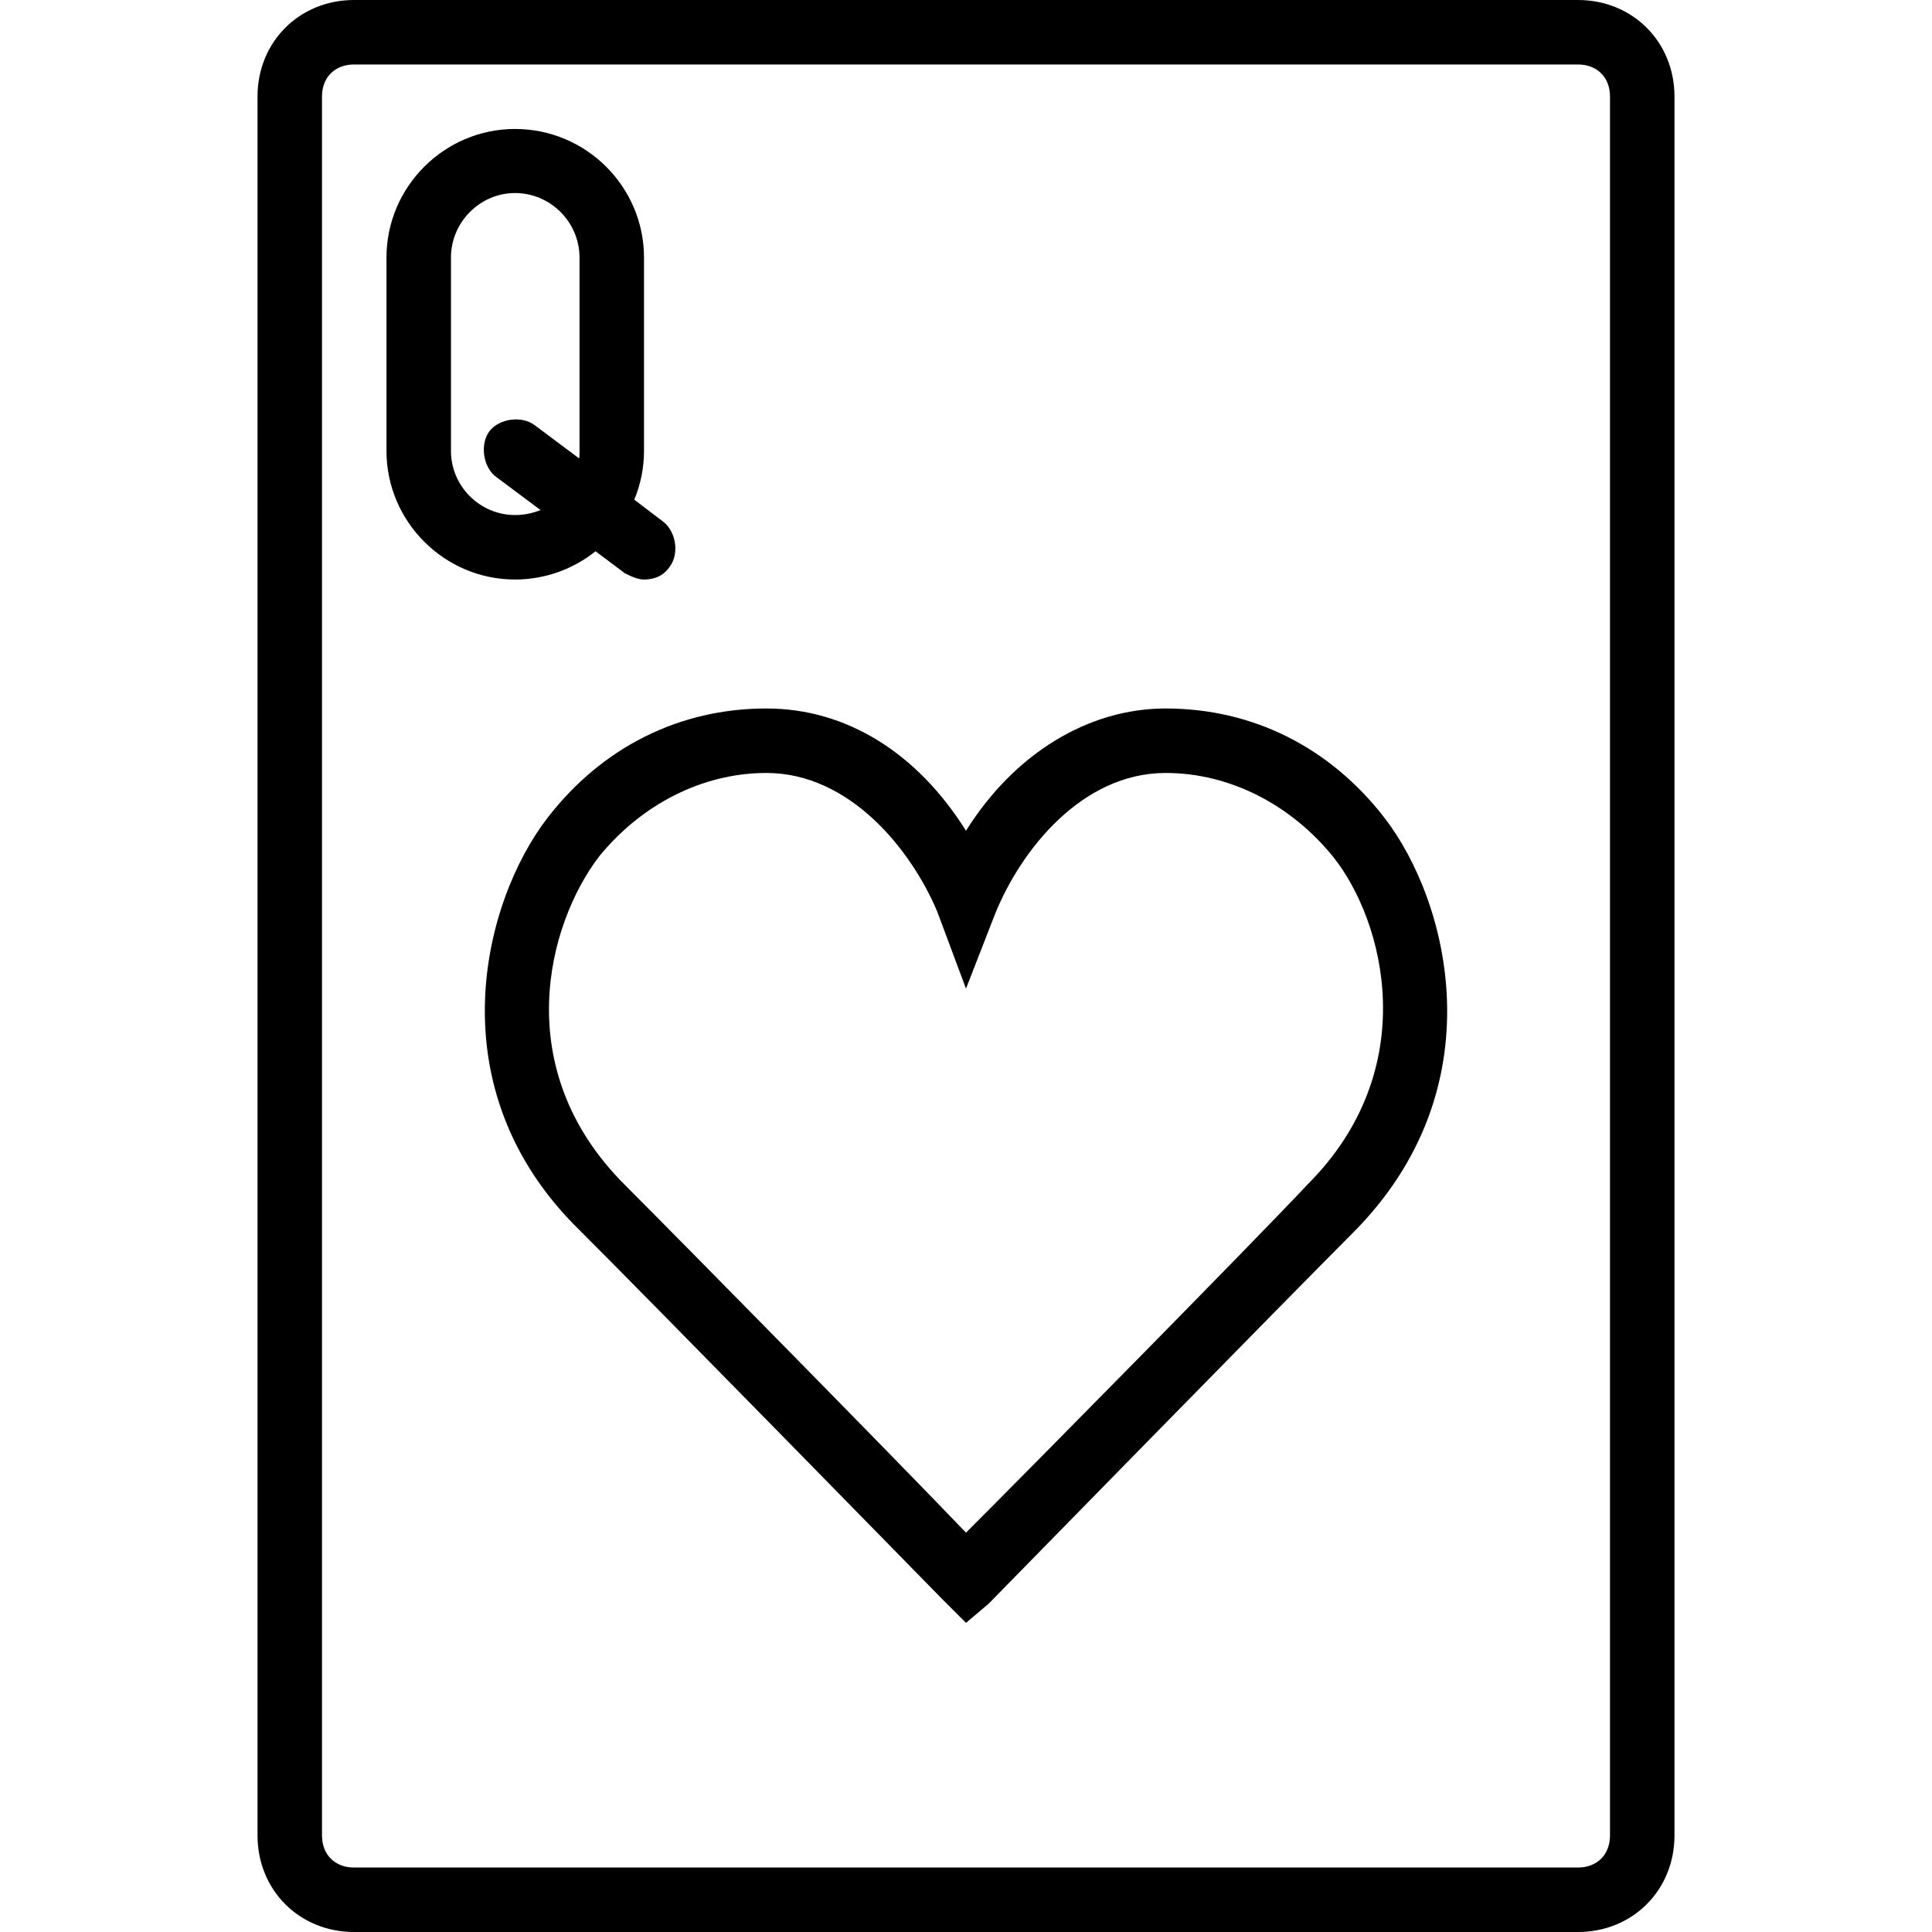 <svg xmlns="http://www.w3.org/2000/svg" width="32" height="32" viewBox="0 0 24 24">
    <path d="M 19.602 0 L 4.398 0 C 3.719 0 3.199 0.52 3.199 1.199 L 3.199 22.801 C 3.199 23.48 3.719 24 4.398 24 L 19.602 24 C 20.281 24 20.801 23.48 20.801 22.801 L 20.801 1.199 C 20.801 0.52 20.281 0 19.602 0 Z M 20 22.801 C 20 23.039 19.84 23.199 19.602 23.199 L 4.398 23.199 C 4.16 23.199 4 23.039 4 22.801 L 4 1.199 C 4 0.961 4.16 0.801 4.398 0.801 L 19.602 0.801 C 19.84 0.801 20 0.961 20 1.199 Z M 20 22.801"/>
    <path d="M14.48 8.801C13.52 8.801 12.602 9.359 12 10.32 11.398 9.359 10.52 8.801 9.52 8.801 8.441 8.801 7.48 9.281 6.801 10.16 6 11.199 5.398 13.52 7.199 15.281 8 16.078 11.719 19.879 11.719 19.879L12 20.16 12.281 19.922C12.281 19.922 16 16.121 16.801 15.32 18.602 13.52 18 11.199 17.199 10.16 16.52 9.281 15.559 8.801 14.48 8.801zM16.238 14.719C15.602 15.398 12.879 18.16 12 19.039 11.121 18.121 8.441 15.398 7.762 14.719 6.32 13.281 6.801 11.48 7.441 10.641 7.961 10 8.719 9.602 9.52 9.602 10.559 9.602 11.32 10.559 11.641 11.32L12 12.281 12.359 11.359C12.68 10.559 13.441 9.602 14.48 9.602 15.281 9.602 16.039 10 16.559 10.641 17.199 11.441 17.68 13.281 16.238 14.719zM7.398 6.848L7.762 7.121C7.84 7.16 7.922 7.199 8 7.199 8.121 7.199 8.238 7.16 8.32 7.039 8.441 6.879 8.398 6.602 8.238 6.48L7.879 6.207C7.957 6.02 8 5.816 8 5.602L8 3.199C8 2.32 7.281 1.602 6.398 1.602 5.52 1.602 4.801 2.32 4.801 3.199L4.801 5.602C4.801 6.48 5.52 7.199 6.398 7.199 6.777 7.199 7.125 7.066 7.398 6.848zM5.602 5.602L5.602 3.199C5.602 2.762 5.961 2.398 6.398 2.398 6.84 2.398 7.199 2.762 7.199 3.199L7.199 5.602C7.199 5.633 7.199 5.664 7.195 5.695L6.641 5.281C6.48 5.16 6.199 5.199 6.078 5.359 5.961 5.52 6 5.801 6.16 5.922L6.715 6.336C6.617 6.375 6.512 6.398 6.398 6.398 5.961 6.398 5.602 6.039 5.602 5.602zM5.602 5.602"/>
</svg>

